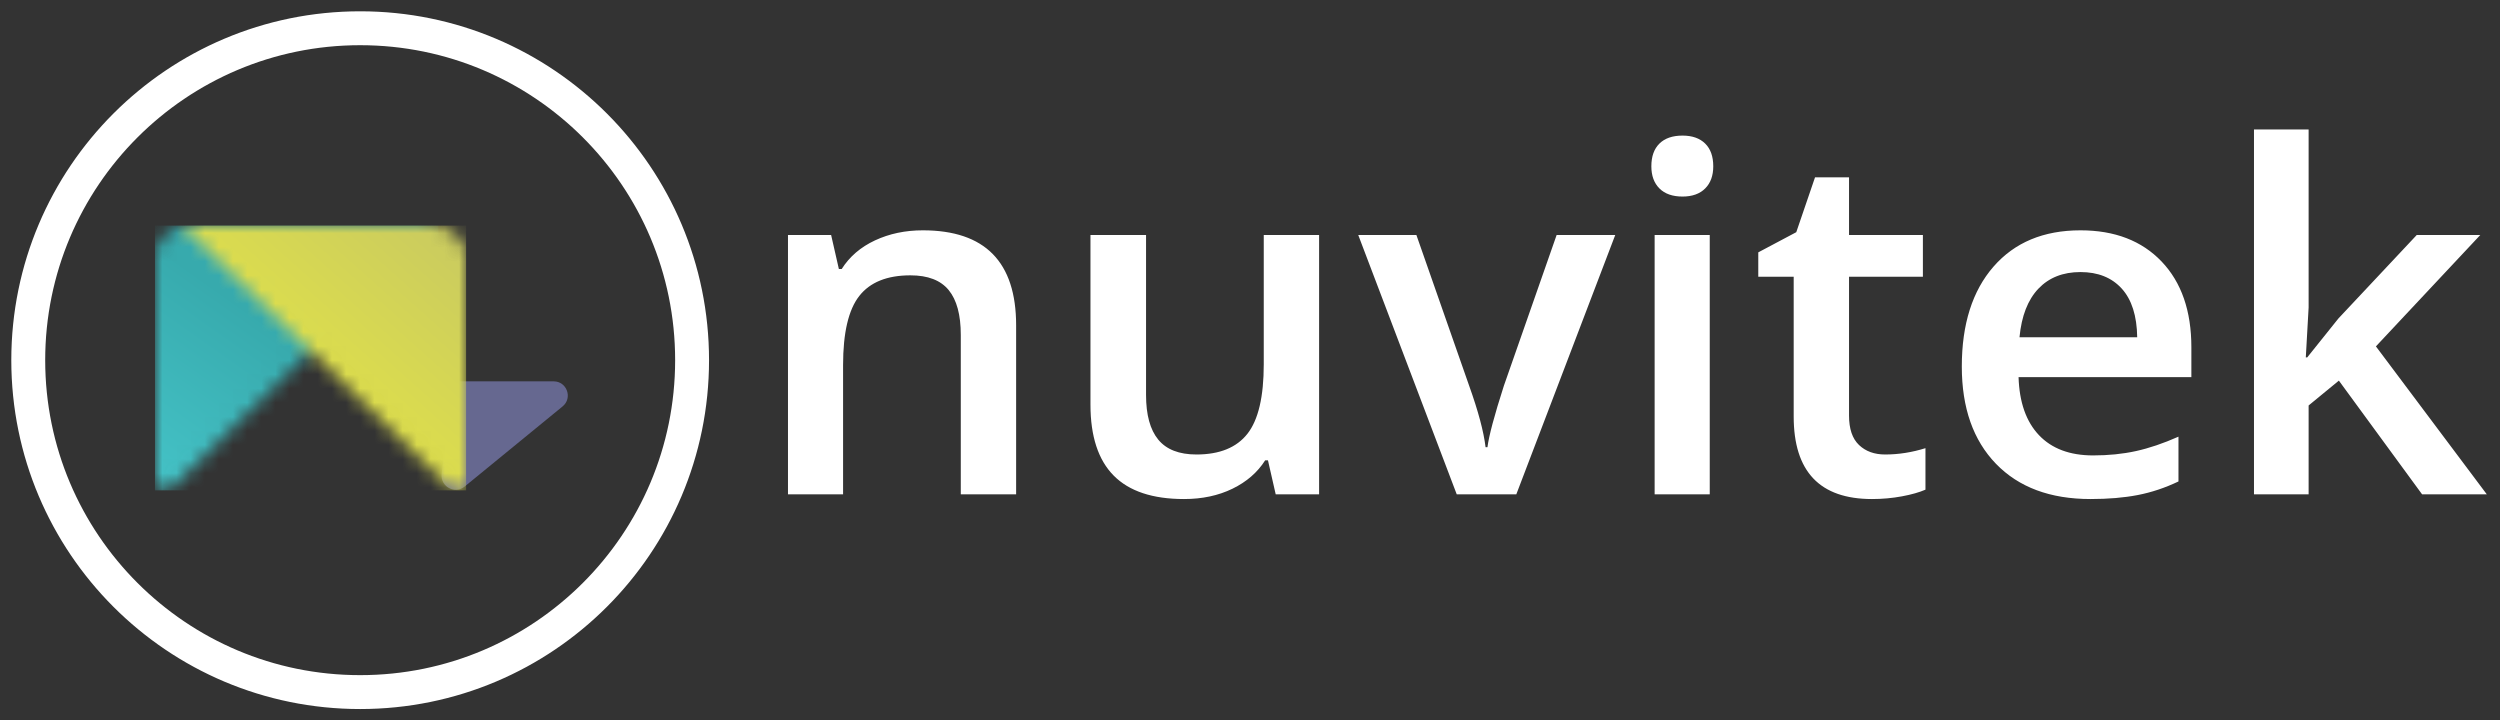 <svg width="177" height="51" viewBox="0 0 177 51" fill="none" xmlns="http://www.w3.org/2000/svg">
	<rect x="0" y="0" width="177" height="51" fill="#333333" stroke="none"/>
	<path fill-rule="evenodd" clip-rule="evenodd" d="M71.942 35H68.024V23.711C68.024 22.294 67.739 21.237 67.169 20.54C66.599 19.843 65.695 19.494 64.455 19.494C62.806 19.494 61.6 19.981 60.836 20.955C60.072 21.929 59.69 23.561 59.69 25.852V35H55.789V16.639H58.844L59.392 19.046H59.591C60.144 18.172 60.93 17.496 61.948 17.02C62.967 16.545 64.095 16.307 65.335 16.307C69.74 16.307 71.942 18.548 71.942 23.03V35ZM90.32 35L89.772 32.593H89.573C89.031 33.445 88.259 34.115 87.257 34.602C86.256 35.089 85.113 35.332 83.829 35.332C81.605 35.332 79.944 34.779 78.849 33.672C77.753 32.565 77.205 30.888 77.205 28.642V16.639H81.14V27.961C81.14 29.366 81.427 30.421 82.003 31.123C82.579 31.826 83.481 32.178 84.709 32.178C86.347 32.178 87.551 31.688 88.32 30.709C89.089 29.729 89.474 28.088 89.474 25.786V16.639H93.392V35H90.32ZM103.137 35L96.164 16.639H100.281L104.017 27.314C104.659 29.107 105.046 30.556 105.179 31.663H105.312C105.411 30.866 105.799 29.416 106.474 27.314L110.209 16.639H114.359L107.354 35H103.137ZM121.05 35H117.148V16.639H121.05V35ZM116.916 11.774C116.916 11.077 117.107 10.54 117.489 10.164C117.871 9.788 118.416 9.6 119.124 9.6C119.81 9.6 120.344 9.788 120.726 10.164C121.108 10.54 121.299 11.077 121.299 11.774C121.299 12.438 121.108 12.961 120.726 13.343C120.344 13.725 119.81 13.916 119.124 13.916C118.416 13.916 117.871 13.725 117.489 13.343C117.107 12.961 116.916 12.438 116.916 11.774ZM133.468 32.178C134.42 32.178 135.371 32.028 136.323 31.73V34.668C135.892 34.856 135.335 35.014 134.655 35.141C133.974 35.268 133.269 35.332 132.538 35.332C128.841 35.332 126.993 33.384 126.993 29.488V19.594H124.486V17.867L127.176 16.439L128.504 12.555H130.911V16.639H136.141V19.594H130.911V29.422C130.911 30.363 131.146 31.057 131.617 31.505C132.087 31.954 132.704 32.178 133.468 32.178ZM148.011 35.332C145.155 35.332 142.922 34.499 141.312 32.834C139.702 31.168 138.896 28.874 138.896 25.952C138.896 22.953 139.644 20.595 141.138 18.88C142.632 17.164 144.685 16.307 147.297 16.307C149.721 16.307 151.635 17.043 153.041 18.515C154.447 19.987 155.149 22.012 155.149 24.591V26.699H142.914C142.969 28.481 143.451 29.851 144.358 30.808C145.266 31.765 146.544 32.244 148.193 32.244C149.278 32.244 150.288 32.142 151.223 31.937C152.158 31.732 153.163 31.392 154.236 30.916V34.087C153.285 34.541 152.322 34.862 151.348 35.05C150.374 35.238 149.261 35.332 148.011 35.332ZM147.297 19.262C146.057 19.262 145.064 19.655 144.317 20.44C143.57 21.226 143.124 22.372 142.98 23.877H151.314C151.292 22.361 150.927 21.212 150.219 20.432C149.51 19.652 148.536 19.262 147.297 19.262ZM163.351 25.305L165.559 22.549L171.104 16.639H175.603L168.215 24.524L176.067 35H171.485L165.592 26.948L163.45 28.708V35H159.582V9.168H163.45V21.769L163.251 25.305H163.351Z" fill="white" />
	<path fill-rule="evenodd" clip-rule="evenodd" d="M32 27L31.271 33.563C31.172 34.453 32.204 35.015 32.898 34.447L39.832 28.774C40.559 28.179 40.138 27 39.199 27H32Z" fill="#666890" />
	<mask id="mask0" mask-type="alpha" maskUnits="userSpaceOnUse" x="11" y="16" width="20" height="19">
		<path fill-rule="evenodd" clip-rule="evenodd" d="M31 16.003L12.219 34.505C11.941 34.78 11.488 34.78 11.209 34.505C11.075 34.374 11 34.194 11 34.008V18.111C11 16.945 11.959 16 13.143 16L31 16.003Z" fill="white" />
	</mask>
	<g mask="url(#mask0)">
		<path fill-rule="evenodd" clip-rule="evenodd" d="M10.972 34.718H31.029V15.972H10.972V34.718Z" fill="url(#paint0_linear)" />
	</g>
	<mask id="mask1" mask-type="alpha" maskUnits="userSpaceOnUse" x="13" y="16" width="20" height="19">
		<path fill-rule="evenodd" clip-rule="evenodd" d="M13 16.003L30.857 16C32.041 16 33 16.945 33 18.111V34.008C33 34.194 32.925 34.374 32.791 34.505C32.512 34.78 32.059 34.78 31.781 34.505L13 16.003Z" fill="white" />
	</mask>
	<g mask="url(#mask1)">
		<path fill-rule="evenodd" clip-rule="evenodd" d="M11.972 34.718H33V15.972H11.972V34.718Z" fill="url(#paint1_linear)" />
	</g>
	<path fill-rule="evenodd" clip-rule="evenodd" d="M25.5 49C38.479 49 49 38.479 49 25.5C49 12.521 38.479 2 25.5 2C12.521 2 2 12.521 2 25.5C2 38.479 12.521 49 25.5 49Z" stroke="white" stroke-width="2.4" />
	<defs>
		<linearGradient id="paint0_linear" x1="16.186" y1="36.275" x2="23.41" y2="26.056" gradientUnits="userSpaceOnUse">
			<stop stop-color="#43C0C4" />
			<stop offset="1" stop-color="#37AAAD" />
		</linearGradient>
		<linearGradient id="paint1_linear" x1="27.743" y1="11.285" x2="18.431" y2="21.73" gradientUnits="userSpaceOnUse">
			<stop stop-color="#C8C961" />
			<stop offset="1" stop-color="#DCDD4D" />
		</linearGradient>
	</defs>
</svg>
